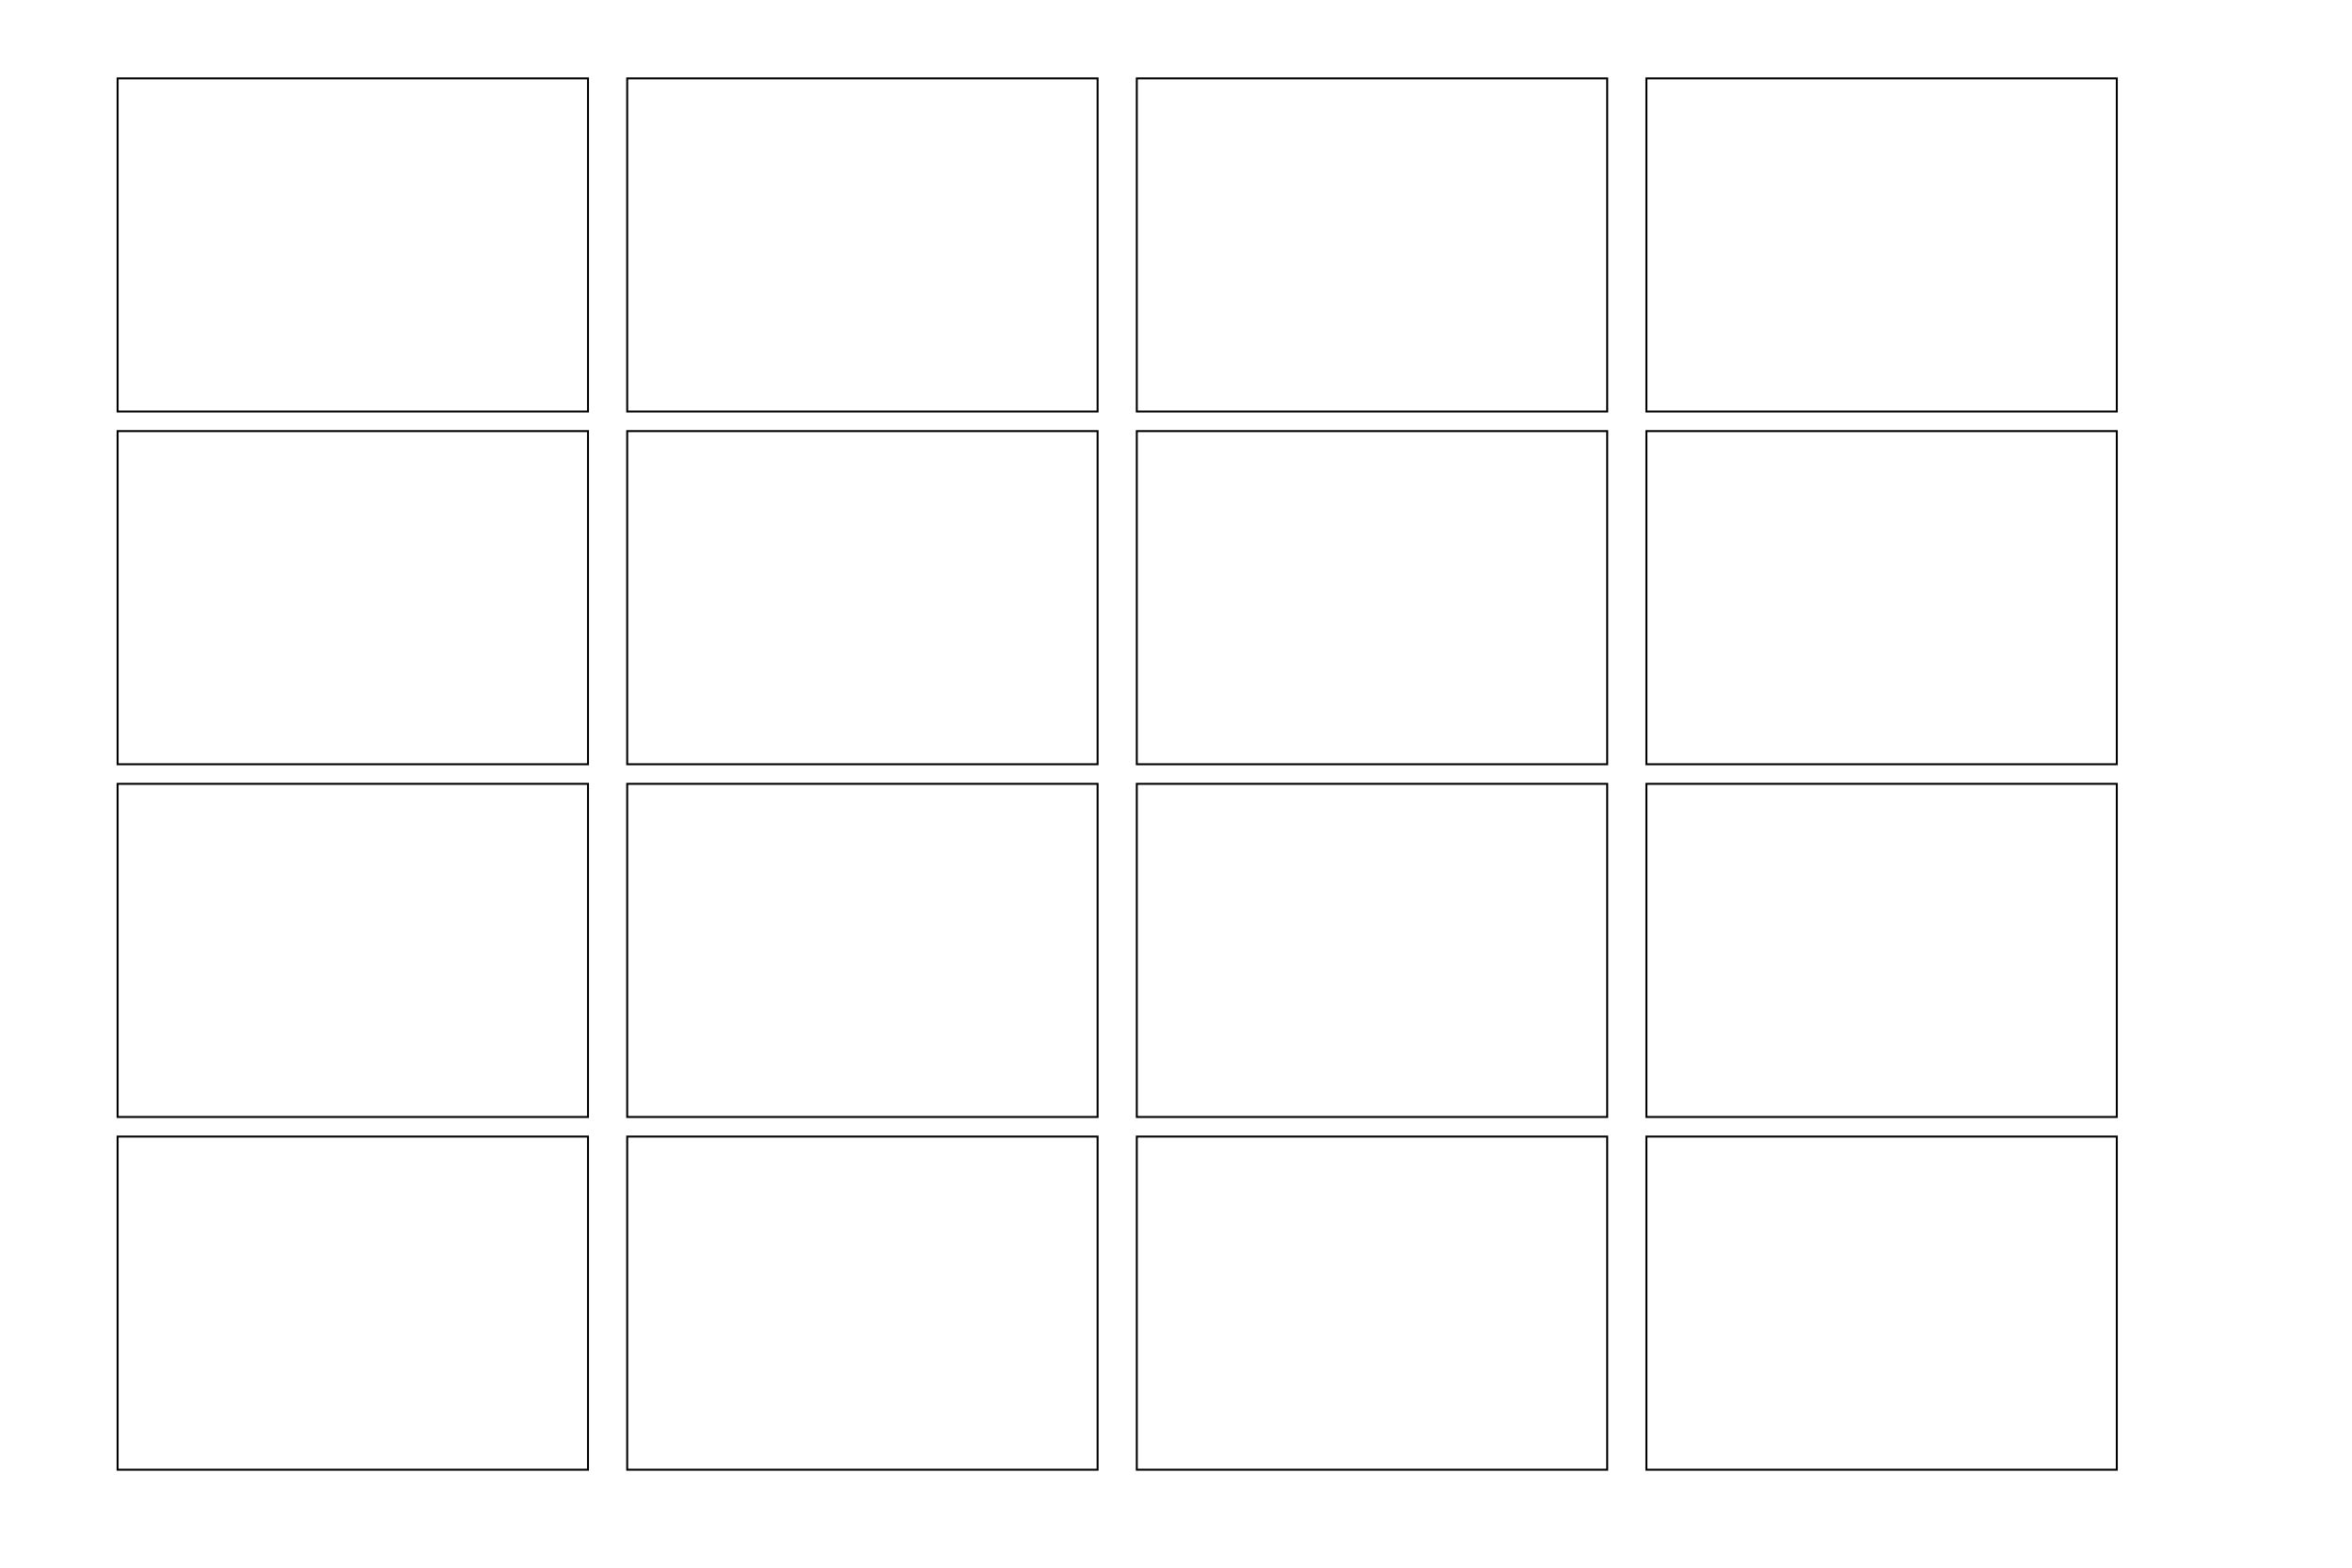 <?xml version="1.0" encoding="UTF-8" standalone="no"?>
<!-- Created with Inkscape (http://www.inkscape.org/) -->

<svg
   xmlns:osb="http://www.openswatchbook.org/uri/2009/osb"
   xmlns:dc="http://purl.org/dc/elements/1.1/"
   xmlns:cc="http://creativecommons.org/ns#"
   xmlns:rdf="http://www.w3.org/1999/02/22-rdf-syntax-ns#"
   xmlns:svg="http://www.w3.org/2000/svg"
   xmlns="http://www.w3.org/2000/svg"
   xmlns:sodipodi="http://sodipodi.sourceforge.net/DTD/sodipodi-0.dtd"
   xmlns:inkscape="http://www.inkscape.org/namespaces/inkscape"
   sodipodi:docname="parts.svg"
   inkscape:version="0.91 r13725"
   version="1.1"
   id="svg2"
   viewBox="0 0 2125.984 1417.323"
   height="400mm"
   width="600mm">
  <sodipodi:namedview
     inkscape:snap-tangential="true"
     inkscape:snap-perpendicular="true"
     objecttolerance="5"
     units="mm"
     guidetolerance="5"
     gridtolerance="5"
     showguides="false"
     inkscape:snap-intersection-paths="true"
     inkscape:window-maximized="1"
     inkscape:window-y="-8"
     inkscape:window-x="-8"
     inkscape:window-height="1028"
     inkscape:window-width="1920"
     showgrid="true"
     inkscape:current-layer="layer4"
     inkscape:document-units="mm"
     inkscape:cy="886.1438296063017"
     inkscape:cx="1018.404652112956"
     inkscape:zoom="0.7071067843575819"
     inkscape:pageshadow="2"
     inkscape:pageopacity="1"
     borderopacity="1.0"
     bordercolor="#666666"
     pagecolor="#ffffff"
     id="base"
     showborder="true">
    <inkscape:grid
       type="xygrid"
       id="grid3336"
       units="mm"
       spacingx="3.543"
       spacingy="3.543"
       empspacing="10"
       dotted="false" />
  </sodipodi:namedview>
  <defs
     id="defs4">
    <linearGradient
       id="linearGradient4322"
       osb:paint="gradient">
      <stop
         style="stop-color:#231f30;stop-opacity:1;"
         offset="0"
         id="stop4324" />
      <stop
         style="stop-color:#231f30;stop-opacity:0;"
         offset="1"
         id="stop4326" />
    </linearGradient>
    <marker
       inkscape:isstock="true"
       style="overflow:visible"
       id="marker7632-0-3"
       refX="0"
       refY="0"
       orient="auto"
       inkscape:stockid="Arrow2Mstart">
      <path
         inkscape:connector-curvature="0"
         transform="scale(0.6,0.6)"
         d="M 8.719,4.034 -2.207,0.016 8.719,-4.002 C 6.973,-1.63 6.983,1.616 8.719,4.034 Z"
         style="fill:#000000;fill-opacity:1;fill-rule:evenodd;stroke:#000000;stroke-width:0.625;stroke-linejoin:round;stroke-opacity:1"
         id="path7634-3-9" />
    </marker>
    <marker
       inkscape:isstock="true"
       style="overflow:visible"
       id="marker7858-1-5"
       refX="0"
       refY="0"
       orient="auto"
       inkscape:stockid="Arrow2Mend">
      <path
         transform="scale(-0.6,-0.6)"
         d="M 8.719,4.034 -2.207,0.016 8.719,-4.002 C 6.973,-1.63 6.983,1.616 8.719,4.034 Z"
         style="fill:#000000;fill-opacity:1;fill-rule:evenodd;stroke:#000000;stroke-width:0.625;stroke-linejoin:round;stroke-opacity:1"
         id="path7860-1-6"
         inkscape:connector-curvature="0" />
    </marker>
    <pattern
       y="0"
       x="0"
       height="6"
       width="6"
       patternUnits="userSpaceOnUse"
       id="EMFhbasepattern" />
  </defs>
  <g
     inkscape:groupmode="layer"
     id="layer4"
     inkscape:label="Model"
     style="display:inline"
     transform="translate(0,-1562.599)">
    <g
       id="g4312">
      <path
         sodipodi:nodetypes="ccccc"
         inkscape:connector-curvature="0"
         id="rect14304"
         d="m 106.299,1633.465 425.197,0 0,301.181 -425.197,0 z"
         style="display:inline;opacity:1;fill:none;fill-opacity:1;stroke:#000000;stroke-width:1.772;stroke-linecap:butt;stroke-miterlimit:4;stroke-dasharray:none;stroke-dashoffset:0;stroke-opacity:1" />
      <path
         sodipodi:nodetypes="ccccc"
         inkscape:connector-curvature="0"
         id="rect14304-6"
         d="m 566.931,1633.465 425.197,0 0,301.181 -425.197,0 z"
         style="display:inline;opacity:1;fill:none;fill-opacity:1;stroke:#000000;stroke-width:1.772;stroke-linecap:butt;stroke-miterlimit:4;stroke-dasharray:none;stroke-dashoffset:0;stroke-opacity:1" />
      <path
         sodipodi:nodetypes="ccccc"
         inkscape:connector-curvature="0"
         id="rect14304-4"
         d="m 1027.559,1633.465 425.197,0 0,301.181 -425.197,0 z"
         style="display:inline;opacity:1;fill:none;fill-opacity:1;stroke:#000000;stroke-width:1.772;stroke-linecap:butt;stroke-miterlimit:4;stroke-dasharray:none;stroke-dashoffset:0;stroke-opacity:1" />
      <path
         sodipodi:nodetypes="ccccc"
         inkscape:connector-curvature="0"
         id="rect14304-6-3"
         d="m 1488.189,1633.465 425.197,0 0,301.181 -425.197,0 z"
         style="display:inline;opacity:1;fill:none;fill-opacity:1;stroke:#000000;stroke-width:1.772;stroke-linecap:butt;stroke-miterlimit:4;stroke-dasharray:none;stroke-dashoffset:0;stroke-opacity:1" />
      <path
         sodipodi:nodetypes="ccccc"
         inkscape:connector-curvature="0"
         id="rect14304-64"
         d="m 106.299,1952.362 425.197,0 0,301.181 -425.197,0 z"
         style="display:inline;opacity:1;fill:none;fill-opacity:1;stroke:#000000;stroke-width:1.772;stroke-linecap:butt;stroke-miterlimit:4;stroke-dasharray:none;stroke-dashoffset:0;stroke-opacity:1" />
      <path
         sodipodi:nodetypes="ccccc"
         inkscape:connector-curvature="0"
         id="rect14304-6-8"
         d="m 566.931,1952.362 425.197,0 0,301.181 -425.197,0 z"
         style="display:inline;opacity:1;fill:none;fill-opacity:1;stroke:#000000;stroke-width:1.772;stroke-linecap:butt;stroke-miterlimit:4;stroke-dasharray:none;stroke-dashoffset:0;stroke-opacity:1" />
      <path
         sodipodi:nodetypes="ccccc"
         inkscape:connector-curvature="0"
         id="rect14304-4-1"
         d="m 1027.559,1952.362 425.197,0 0,301.181 -425.197,0 z"
         style="display:inline;opacity:1;fill:none;fill-opacity:1;stroke:#000000;stroke-width:1.772;stroke-linecap:butt;stroke-miterlimit:4;stroke-dasharray:none;stroke-dashoffset:0;stroke-opacity:1" />
      <path
         sodipodi:nodetypes="ccccc"
         inkscape:connector-curvature="0"
         id="rect14304-6-3-3"
         d="m 1488.189,1952.362 425.197,0 0,301.181 -425.197,0 z"
         style="display:inline;opacity:1;fill:none;fill-opacity:1;stroke:#000000;stroke-width:1.772;stroke-linecap:butt;stroke-miterlimit:4;stroke-dasharray:none;stroke-dashoffset:0;stroke-opacity:1" />
      <path
         sodipodi:nodetypes="ccccc"
         inkscape:connector-curvature="0"
         id="rect14304-7"
         d="m 106.299,2271.26 425.197,0 0,301.181 -425.197,0 z"
         style="display:inline;opacity:1;fill:none;fill-opacity:1;stroke:#000000;stroke-width:1.772;stroke-linecap:butt;stroke-miterlimit:4;stroke-dasharray:none;stroke-dashoffset:0;stroke-opacity:1" />
      <path
         sodipodi:nodetypes="ccccc"
         inkscape:connector-curvature="0"
         id="rect14304-6-2"
         d="m 566.931,2271.26 425.197,0 0,301.181 -425.197,0 z"
         style="display:inline;opacity:1;fill:none;fill-opacity:1;stroke:#000000;stroke-width:1.772;stroke-linecap:butt;stroke-miterlimit:4;stroke-dasharray:none;stroke-dashoffset:0;stroke-opacity:1" />
      <path
         sodipodi:nodetypes="ccccc"
         inkscape:connector-curvature="0"
         id="rect14304-4-9"
         d="m 1027.559,2271.26 425.197,0 0,301.181 -425.197,0 z"
         style="display:inline;opacity:1;fill:none;fill-opacity:1;stroke:#000000;stroke-width:1.772;stroke-linecap:butt;stroke-miterlimit:4;stroke-dasharray:none;stroke-dashoffset:0;stroke-opacity:1" />
      <path
         sodipodi:nodetypes="ccccc"
         inkscape:connector-curvature="0"
         id="rect14304-6-3-8"
         d="m 1488.189,2271.26 425.197,0 0,301.181 -425.197,0 z"
         style="display:inline;opacity:1;fill:none;fill-opacity:1;stroke:#000000;stroke-width:1.772;stroke-linecap:butt;stroke-miterlimit:4;stroke-dasharray:none;stroke-dashoffset:0;stroke-opacity:1" />
      <path
         sodipodi:nodetypes="ccccc"
         inkscape:connector-curvature="0"
         id="rect14304-64-7"
         d="m 106.299,2590.158 425.197,0 0,301.181 -425.197,0 z"
         style="display:inline;opacity:1;fill:none;fill-opacity:1;stroke:#000000;stroke-width:1.772;stroke-linecap:butt;stroke-miterlimit:4;stroke-dasharray:none;stroke-dashoffset:0;stroke-opacity:1" />
      <path
         sodipodi:nodetypes="ccccc"
         inkscape:connector-curvature="0"
         id="rect14304-6-8-0"
         d="m 566.931,2590.158 425.197,0 0,301.181 -425.197,0 z"
         style="display:inline;opacity:1;fill:none;fill-opacity:1;stroke:#000000;stroke-width:1.772;stroke-linecap:butt;stroke-miterlimit:4;stroke-dasharray:none;stroke-dashoffset:0;stroke-opacity:1" />
      <path
         sodipodi:nodetypes="ccccc"
         inkscape:connector-curvature="0"
         id="rect14304-4-1-9"
         d="m 1027.559,2590.158 425.197,0 0,301.181 -425.197,0 z"
         style="display:inline;opacity:1;fill:none;fill-opacity:1;stroke:#000000;stroke-width:1.772;stroke-linecap:butt;stroke-miterlimit:4;stroke-dasharray:none;stroke-dashoffset:0;stroke-opacity:1" />
      <path
         sodipodi:nodetypes="ccccc"
         inkscape:connector-curvature="0"
         id="rect14304-6-3-3-8"
         d="m 1488.189,2590.158 425.197,0 0,301.181 -425.197,0 z"
         style="display:inline;opacity:1;fill:none;fill-opacity:1;stroke:#000000;stroke-width:1.772;stroke-linecap:butt;stroke-miterlimit:4;stroke-dasharray:none;stroke-dashoffset:0;stroke-opacity:1" />
    </g>
  </g>
</svg>
